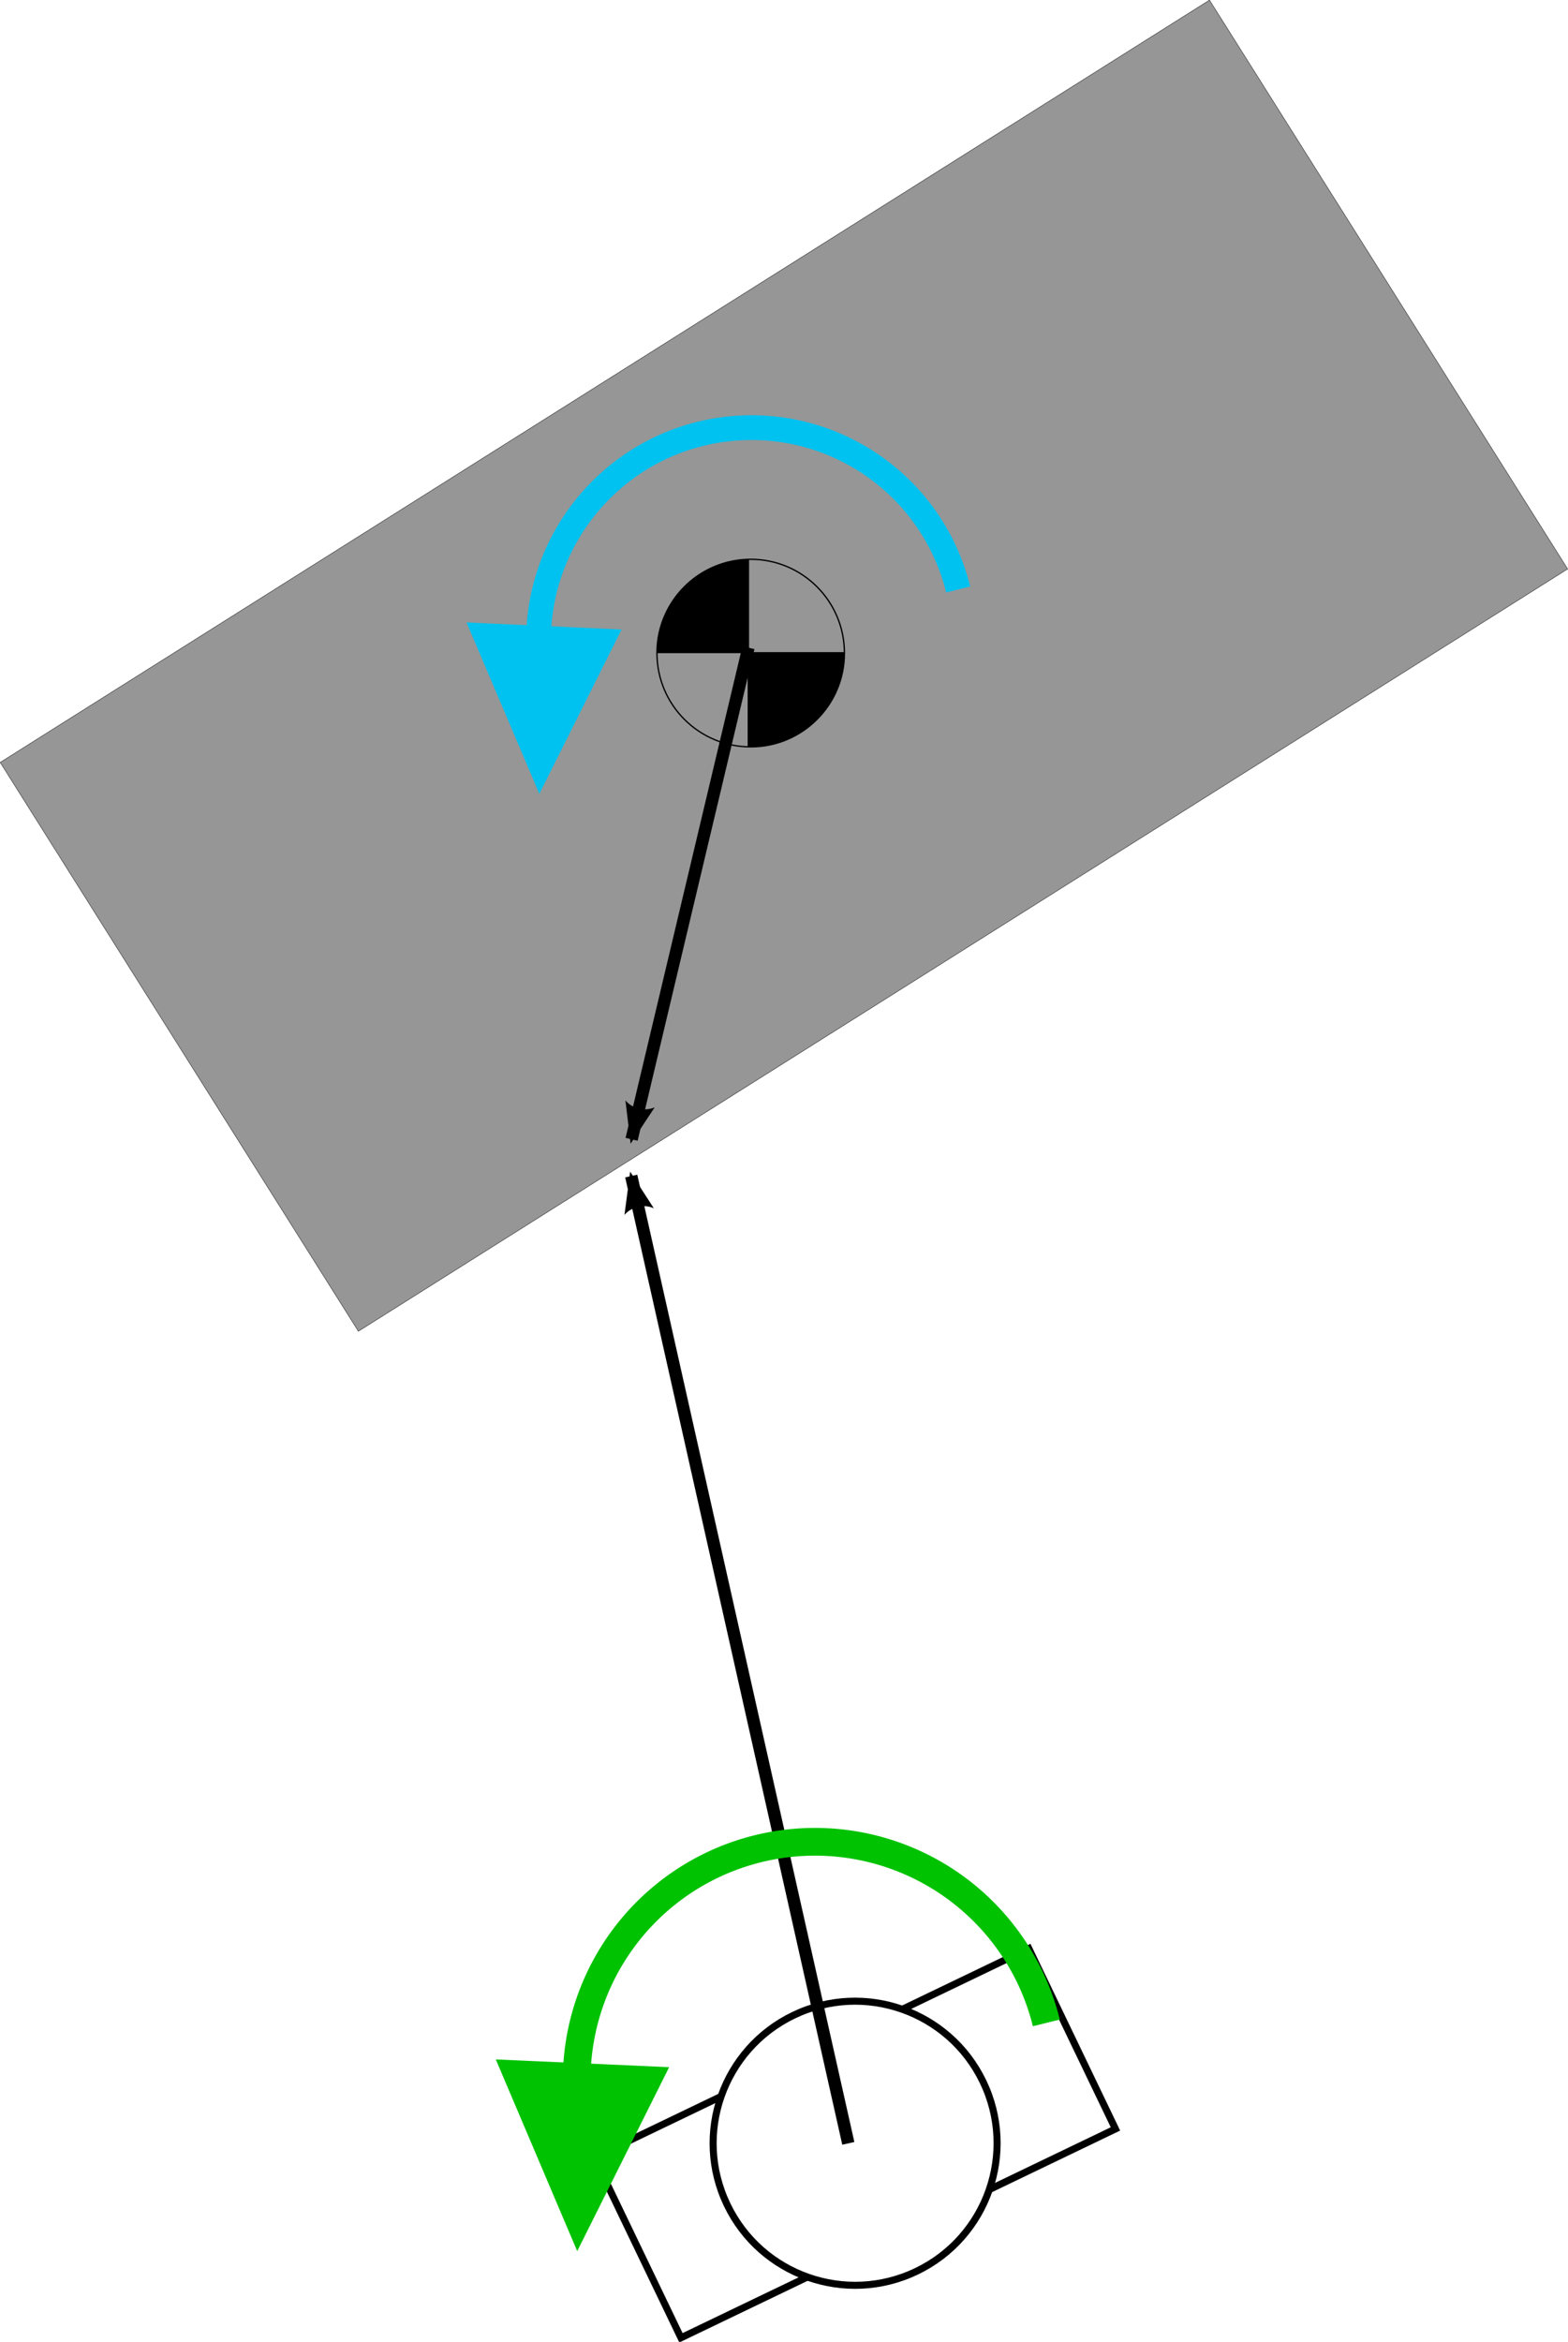 <?xml version="1.0" encoding="UTF-8" standalone="no"?>
<!-- Created with Inkscape (http://www.inkscape.org/) -->

<svg
   xmlns:dc="http://purl.org/dc/elements/1.1/"
   xmlns:cc="http://creativecommons.org/ns#"
   xmlns:rdf="http://www.w3.org/1999/02/22-rdf-syntax-ns#"
   xmlns:svg="http://www.w3.org/2000/svg"
   xmlns="http://www.w3.org/2000/svg"
   xmlns:sodipodi="http://sodipodi.sourceforge.net/DTD/sodipodi-0.dtd"
   xmlns:inkscape="http://www.inkscape.org/namespaces/inkscape"
   width="506.233"
   height="755.666"
   id="svg2"
   version="1.1"
   inkscape:version="0.48.4 r9939"
   sodipodi:docname="rotating_damping1.svg">
  <defs
     id="defs4">
    <marker
       inkscape:stockid="Arrow2Lstart"
       orient="auto"
       refY="0"
       refX="0"
       id="Arrow2Lstart"
       style="overflow:visible">
      <path
         id="path4057"
         style="fill-rule:evenodd;stroke-width:0.625;stroke-linejoin:round"
         d="M 8.719,4.034 -2.207,0.016 8.719,-4.002 c -1.745,2.372 -1.735,5.617 -6e-7,8.035 z"
         transform="matrix(1.1,0,0,1.1,1.1,0)"
         inkscape:connector-curvature="0" />
    </marker>
    <marker
       inkscape:stockid="Arrow1Mstart"
       orient="auto"
       refY="0"
       refX="0"
       id="Arrow1Mstart"
       style="overflow:visible">
      <path
         id="path4045"
         d="M 0,0 5,-5 -12.5,0 5,5 0,0 z"
         style="fill-rule:evenodd;stroke:#000000;stroke-width:1pt"
         transform="matrix(0.4,0,0,0.4,4,0)"
         inkscape:connector-curvature="0" />
    </marker>
    <marker
       inkscape:stockid="Arrow1Lstart"
       orient="auto"
       refY="0"
       refX="0"
       id="Arrow1Lstart"
       style="overflow:visible">
      <path
         id="path4039"
         d="M 0,0 5,-5 -12.5,0 5,5 0,0 z"
         style="fill-rule:evenodd;stroke:#000000;stroke-width:1pt"
         transform="matrix(0.8,0,0,0.8,10,0)"
         inkscape:connector-curvature="0" />
    </marker>
    <marker
       inkscape:stockid="TriangleOutL"
       orient="auto"
       refY="0"
       refX="0"
       id="TriangleOutL"
       style="overflow:visible">
      <path
         id="path4181"
         d="m 5.77,0 -8.65,5 0,-10 8.65,5 z"
         style="fill-rule:evenodd;stroke:#000000;stroke-width:1pt"
         transform="scale(0.8,0.8)"
         inkscape:connector-curvature="0" />
    </marker>
    <marker
       inkscape:stockid="Arrow2Lend"
       orient="auto"
       refY="0"
       refX="0"
       id="Arrow2Lend"
       style="overflow:visible">
      <path
         id="path4060"
         style="fill-rule:evenodd;stroke-width:0.625;stroke-linejoin:round"
         d="M 8.719,4.034 -2.207,0.016 8.719,-4.002 c -1.745,2.372 -1.735,5.617 -6e-7,8.035 z"
         transform="matrix(-1.1,0,0,-1.1,-1.1,0)"
         inkscape:connector-curvature="0" />
    </marker>
    <marker
       inkscape:stockid="Arrow1Lend"
       orient="auto"
       refY="0"
       refX="0"
       id="Arrow1Lend"
       style="overflow:visible">
      <path
         id="path4042"
         d="M 0,0 5,-5 -12.5,0 5,5 0,0 z"
         style="fill-rule:evenodd;stroke:#000000;stroke-width:1pt"
         transform="matrix(-0.8,0,0,-0.8,-10,0)"
         inkscape:connector-curvature="0" />
    </marker>
    <marker
       inkscape:stockid="Arrow2Lend"
       orient="auto"
       refY="0"
       refX="0"
       id="Arrow2Lend-8"
       style="overflow:visible">
      <path
         inkscape:connector-curvature="0"
         id="path4060-6"
         style="fill-rule:evenodd;stroke-width:0.625;stroke-linejoin:round"
         d="M 8.719,4.034 -2.207,0.016 8.719,-4.002 c -1.745,2.372 -1.735,5.617 -6e-7,8.035 z"
         transform="matrix(-1.1,0,0,-1.1,-1.1,0)" />
    </marker>
  </defs>
  <sodipodi:namedview
     id="base"
     pagecolor="#ffffff"
     bordercolor="#666666"
     borderopacity="1.0"
     inkscape:pageopacity="0.0"
     inkscape:pageshadow="2"
     inkscape:zoom="0.9015005"
     inkscape:cx="64.407946"
     inkscape:cy="314.37902"
     inkscape:document-units="px"
     inkscape:current-layer="layer1"
     showgrid="false"
     fit-margin-top="0"
     fit-margin-left="0"
     fit-margin-right="0"
     fit-margin-bottom="0"
     inkscape:window-width="1190"
     inkscape:window-height="702"
     inkscape:window-x="2097"
     inkscape:window-y="205"
     inkscape:window-maximized="0" />
  <g
     inkscape:label="Layer 1"
     inkscape:groupmode="layer"
     id="layer1"
     transform="translate(-88.933,-75.758)">
    <rect
       style="fill:#969696;fill-opacity:1;stroke:#000000;stroke-width:0.121;stroke-linecap:butt;stroke-miterlimit:4;stroke-opacity:1;stroke-dasharray:none;stroke-dashoffset:0"
       id="body"
       width="461.482"
       height="216.966"
       x="-96.227"
       y="319.712"
       transform="matrix(0.846,-0.533,0.533,0.846,0,0)"
       inkscape:label="#rect2985" />
    <g
       id="com"
       inkscape:label="Layer 1"
       transform="matrix(0.107,0,0,0.107,287.58,234.727)">
      <path
         d="m 691.429,483.791 c 0,156.218 -126.639,282.857 -282.857,282.857 -156.218,0 -282.857,-126.639 -282.857,-282.857 0,-156.218 126.639,-282.857 282.857,-282.857 156.218,0 282.857,126.639 282.857,282.857 z"
         sodipodi:ry="282.85715"
         sodipodi:rx="282.85715"
         sodipodi:cy="483.79074"
         sodipodi:cx="408.57144"
         id="path6126"
         style="fill:none;stroke:#000000;stroke-width:4;stroke-miterlimit:4;stroke-opacity:1;stroke-dasharray:none"
         sodipodi:type="arc" />
      <path
         inkscape:connector-curvature="0"
         id="path6644"
         d="m 127.143,482.362 564.286,0"
         style="fill:none;stroke:#000000;stroke-width:1px;stroke-linecap:butt;stroke-linejoin:miter;stroke-opacity:1" />
      <path
         inkscape:connector-curvature="0"
         id="path6646"
         d="m 401.429,200.934 0,564.286"
         style="fill:none;stroke:#000000;stroke-width:1px;stroke-linecap:butt;stroke-linejoin:miter;stroke-opacity:1" />
      <path
         inkscape:connector-curvature="0"
         id="path6648"
         d="m 402.241,623.886 0,-140 143.261,0 143.261,0 -0.43,10.357 c -2.942,70.907 -32.03,137.043 -82.449,187.462 -36.253,36.253 -80.09,61.043 -130.442,73.765 -18.347,4.636 -46.575,8.417 -62.835,8.417 l -10.366,0 0,-140 z"
         style="fill:none;stroke:#000000;stroke-width:5.714;stroke-miterlimit:4;stroke-opacity:1;stroke-dasharray:none" />
      <path
         inkscape:connector-curvature="0"
         id="path6650"
         d="m 405.099,623.896 0,-137.153 140.128,0 140.128,0 -0.94,12.5 c -5.269,70.05 -33.142,131.187 -82.156,180.2 -30.295,30.295 -67.316,53.092 -107.875,66.429 -24.89,8.184 -44.955,11.845 -78.929,14.398 l -10.357,0.778 0,-137.153 z"
         style="fill:#000000;fill-opacity:1;stroke:#000000;stroke-width:5.714;stroke-miterlimit:4;stroke-opacity:1;stroke-dasharray:none" />
      <path
         inkscape:connector-curvature="0"
         id="path6652"
         d="m 128.742,470.672 c 4.849,-62.255 22.56,-110.262 57.96,-157.1 11.394,-15.075 37.168,-40.88 52.107,-52.169 43.548,-32.908 95.555,-52.712 149.504,-56.931 l 12.5,-0.978 0,138.768 0,138.768 -136.439,0 -136.439,0 0.807,-10.357 0,0 z"
         style="fill:#000000;fill-opacity:1;fill-rule:nonzero;stroke:#000000;stroke-width:5.714;stroke-miterlimit:4;stroke-opacity:1;stroke-dasharray:none" />
    </g>
    <g
       id="layer1-8"
       inkscape:label="Layer 1"
       transform="matrix(0.256,-0.123,0.123,0.256,204.97,678.359)">
      <rect
         y="412.475"
         x="98.073"
         height="227.412"
         width="547.948"
         id="rect6748"
         style="fill:#ffffff;fill-opacity:1;stroke:#000000;stroke-width:8;stroke-miterlimit:4;stroke-opacity:1;stroke-dasharray:none" />
      <path
         transform="matrix(0.939,0,0,0.939,-19.41,73.105)"
         d="m 588.937,482.735 c 0,94.912 -76.942,171.854 -171.854,171.854 -94.912,0 -171.854,-76.941 -171.854,-171.854 0,-94.912 76.941,-171.854 171.854,-171.854 94.912,0 171.854,76.941 171.854,171.854 z"
         sodipodi:ry="171.85364"
         sodipodi:rx="171.85364"
         sodipodi:cy="482.73495"
         sodipodi:cx="417.08301"
         id="path3754"
         style="fill:#ffffff;fill-opacity:1;stroke:#000000;stroke-width:8.524;stroke-miterlimit:4;stroke-opacity:1;stroke-dasharray:none"
         sodipodi:type="arc" />
    </g>
    <path
       style="fill:none;stroke:#000000;stroke-width:4;stroke-linecap:butt;stroke-linejoin:miter;stroke-miterlimit:4;stroke-opacity:1;stroke-dasharray:none;marker-end:url(#Arrow2Lend)"
       d="M 362.814,767.367 292.727,455.237"
       id="path4033"
       inkscape:connector-curvature="0" />
    <path
       style="fill:none;stroke:#000000;stroke-width:4;stroke-linecap:butt;stroke-linejoin:miter;stroke-miterlimit:4;stroke-opacity:1;stroke-dasharray:none;marker-start:none;marker-end:url(#Arrow2Lend-8)"
       d="M 330.56,284.753 292.845,443.377"
       id="path5249"
       inkscape:connector-curvature="0"
       sodipodi:nodetypes="cc" />
    <g
       id="g3011">
      <path
         transform="matrix(0.762,0.647,-0.647,0.762,245.017,-148.391)"
         sodipodi:open="true"
         sodipodi:end="5.3364121"
         sodipodi:start="2.3685395"
         d="m 295.753,320.578 c -26.524,-27.188 -25.987,-70.73 1.201,-97.254 23.905,-23.322 61.109,-26.099 88.212,-6.585"
         sodipodi:ry="68.774231"
         sodipodi:rx="68.774231"
         sodipodi:cy="272.55118"
         sodipodi:cx="344.98041"
         id="path5815"
         style="fill:none;stroke:#00c2f0;stroke-width:8;stroke-linecap:butt;stroke-miterlimit:4;stroke-opacity:1;stroke-dasharray:none;stroke-dashoffset:0;marker-start:none"
         sodipodi:type="arc" />
      <path
         transform="matrix(0.432,-0.073,0.059,0.54,228.342,236.749)"
         inkscape:transform-center-y="4.1688778"
         inkscape:transform-center-x="-0.25564208"
         d="M 61.009,150.532 41.47,97.476 97.188,107.083 z"
         inkscape:randomized="0"
         inkscape:rounded="0"
         inkscape:flatsided="true"
         sodipodi:arg2="2.7887291"
         sodipodi:arg1="1.7415315"
         sodipodi:r2="16.321609"
         sodipodi:r1="32.643219"
         sodipodi:cy="118.36381"
         sodipodi:cx="66.555702"
         sodipodi:sides="3"
         id="path6599"
         style="fill:#000000;fill-opacity:1;stroke:#00c2f0;stroke-width:33.683;stroke-linecap:butt;stroke-miterlimit:4;stroke-opacity:1;stroke-dasharray:none;stroke-dashoffset:0"
         sodipodi:type="star" />
    </g>
    <path
       sodipodi:type="arc"
       style="fill:none;stroke:#00c200;stroke-width:8;stroke-linecap:butt;stroke-miterlimit:4;stroke-opacity:1;stroke-dasharray:none;stroke-dashoffset:0;marker-start:none"
       id="path5815-9"
       sodipodi:cx="344.98041"
       sodipodi:cy="272.55118"
       sodipodi:rx="68.774231"
       sodipodi:ry="68.774231"
       d="M 295.753,320.578 A 68.774,68.774 0 0 1 385.166,216.739"
       sodipodi:start="2.3685395"
       sodipodi:end="5.3364121"
       sodipodi:open="true"
       transform="matrix(0.853,0.724,-0.724,0.853,255.118,264.757)" />
    <path
       sodipodi:type="star"
       style="fill:#000000;fill-opacity:1;stroke:#00c200;stroke-width:33.683;stroke-linecap:butt;stroke-miterlimit:4;stroke-opacity:1;stroke-dasharray:none;stroke-dashoffset:0"
       id="path6599-0"
       sodipodi:sides="3"
       sodipodi:cx="66.555702"
       sodipodi:cy="118.36381"
       sodipodi:r1="32.643219"
       sodipodi:r2="16.321609"
       sodipodi:arg1="1.7415315"
       sodipodi:arg2="2.7887291"
       inkscape:flatsided="true"
       inkscape:rounded="0"
       inkscape:randomized="0"
       d="M 61.009,150.532 41.47,97.476 97.188,107.083 z"
       inkscape:transform-center-x="-0.25564208"
       inkscape:transform-center-y="4.1688778"
       transform="matrix(0.483,-0.082,0.066,0.604,236.46,695.704)" />
  </g>
</svg>
